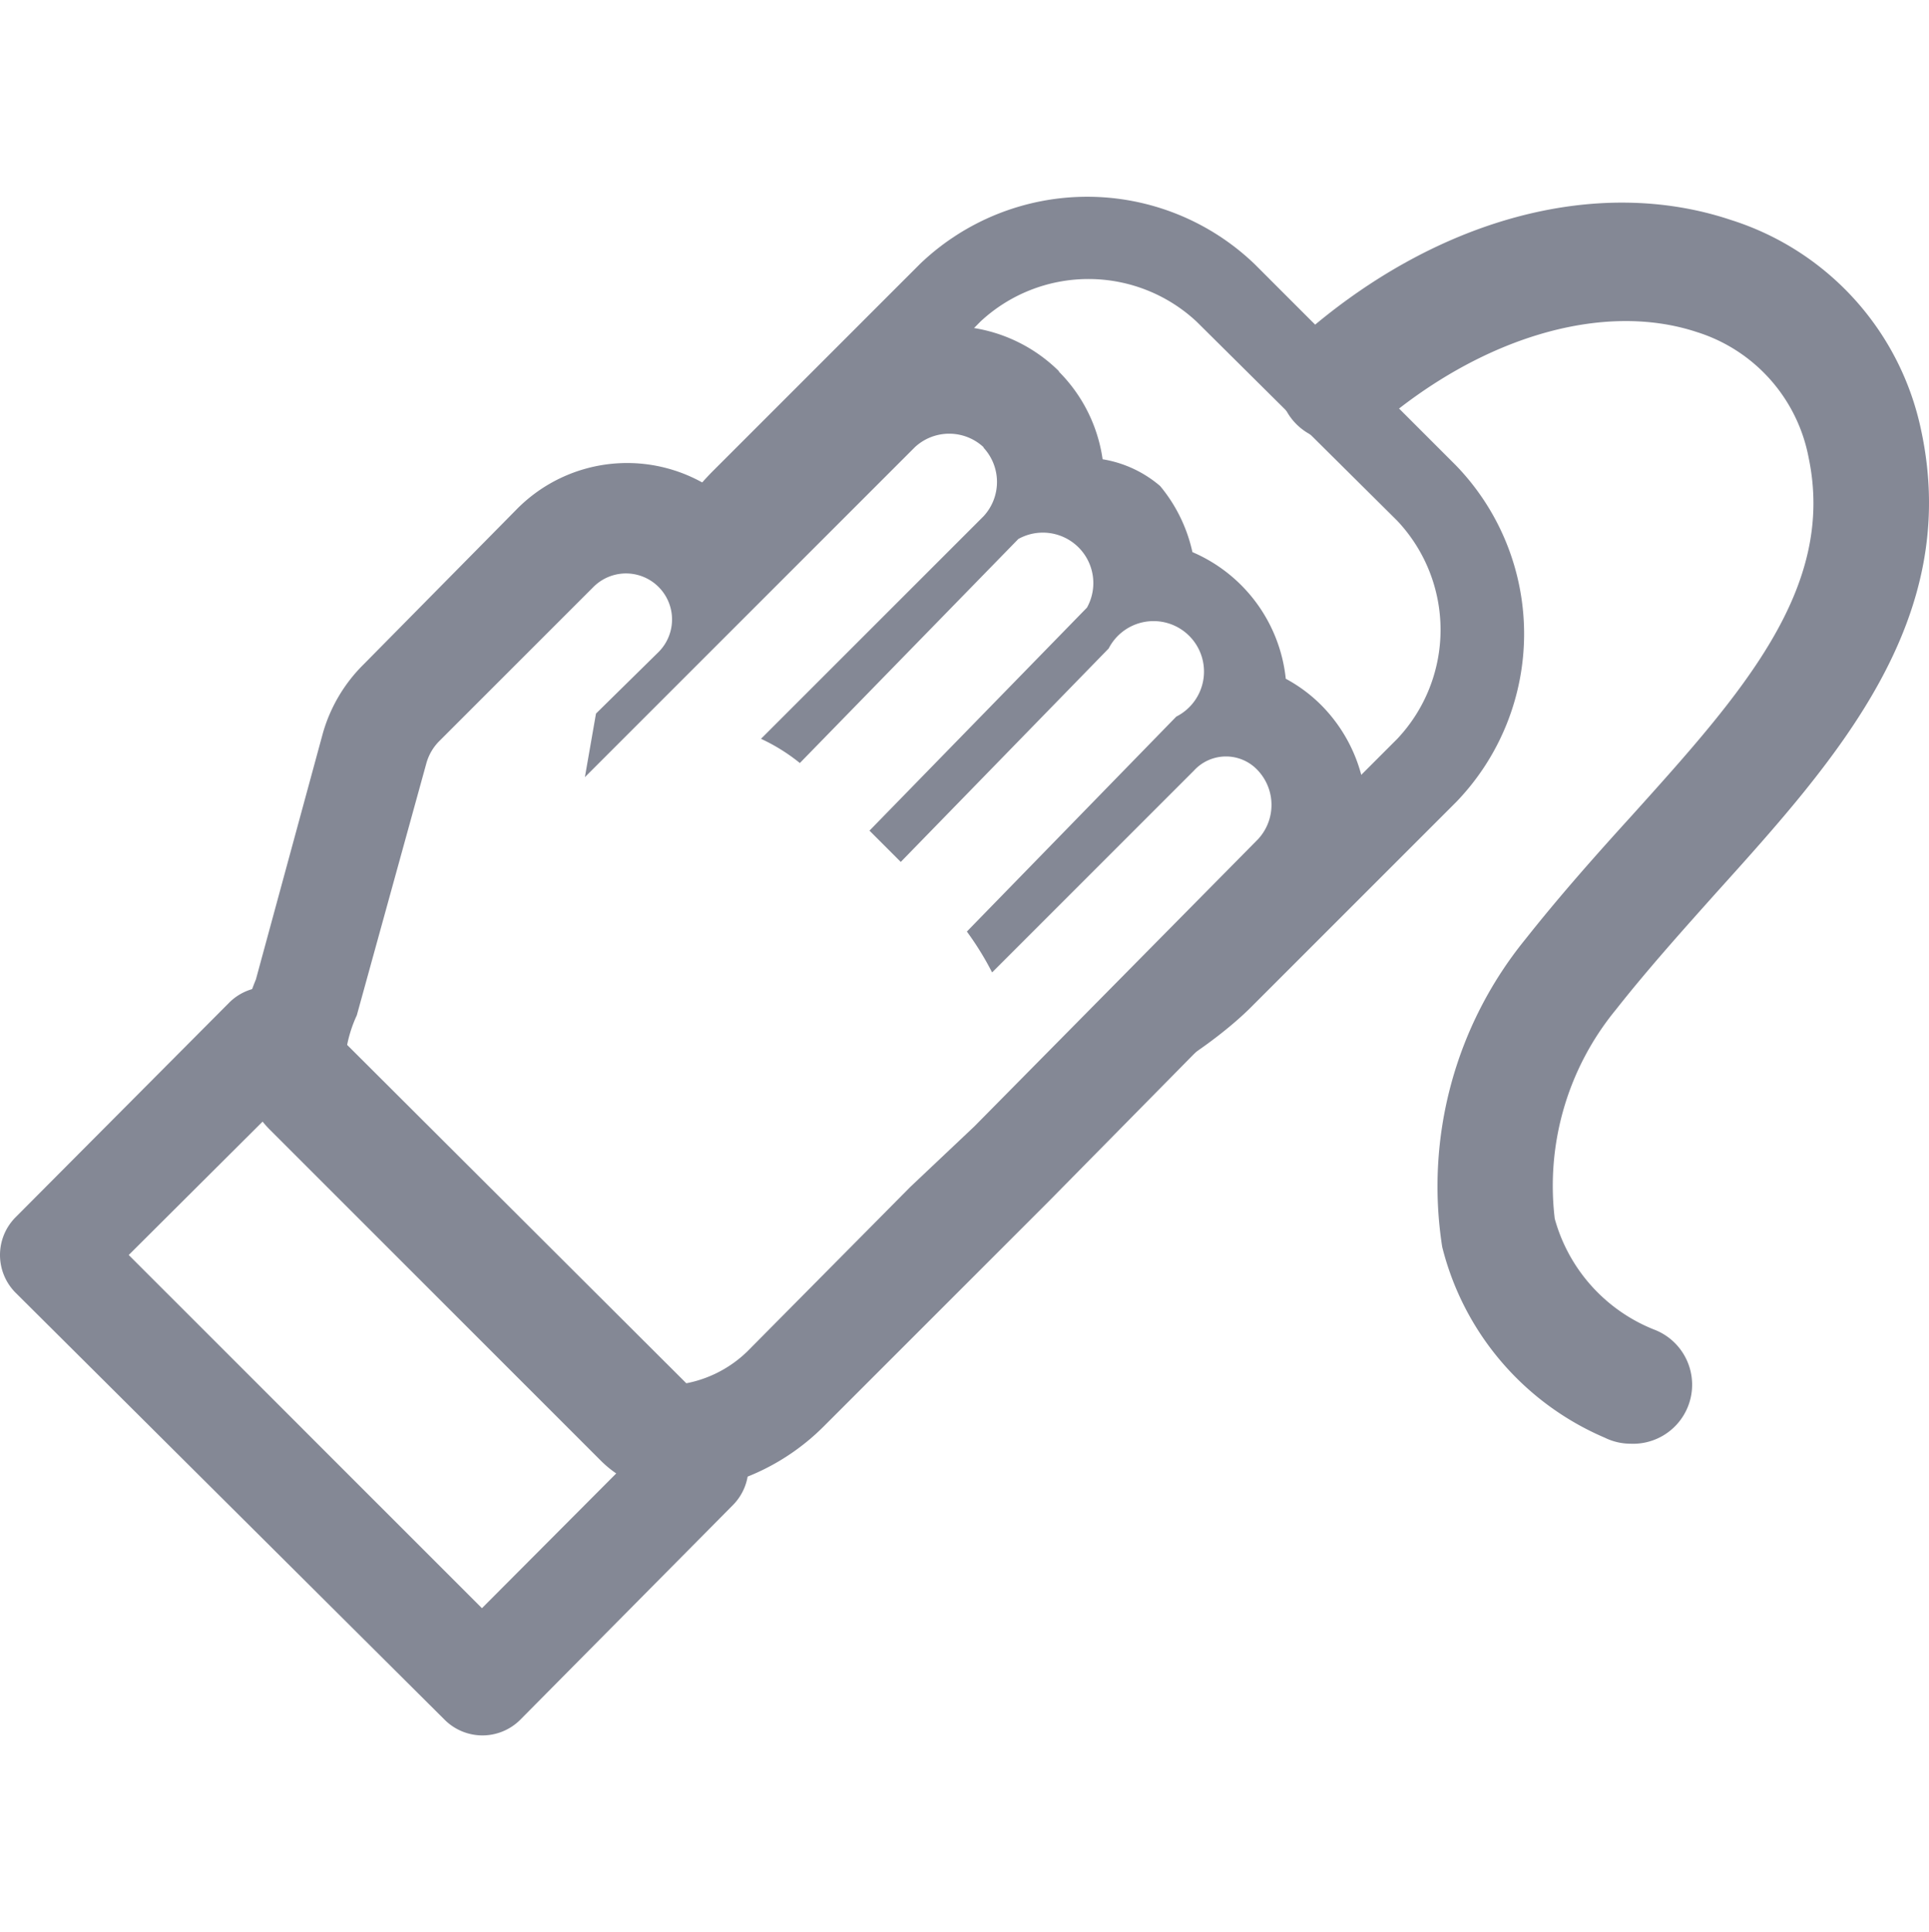 <?xml version="1.0" encoding="UTF-8" standalone="no"?>
<svg
   xmlns:dc="http://purl.org/dc/elements/1.1/"
   xmlns:cc="http://creativecommons.org/ns#"
   xmlns:rdf="http://www.w3.org/1999/02/22-rdf-syntax-ns#"
   xmlns:svg="http://www.w3.org/2000/svg"
   xmlns="http://www.w3.org/2000/svg"
   xmlns:sodipodi="http://sodipodi.sourceforge.net/DTD/sodipodi-0.dtd"
   xmlns:inkscape="http://www.inkscape.org/namespaces/inkscape"
   id="mouse"
   viewBox="0 0 38.228 38.293"
   version="1.1"
   sodipodi:docname="mouse_icon_disabled.svg"
   width="38.228"
   height="38.293"
   inkscape:version="0.92.1 r15371">
  <sodipodi:namedview
     pagecolor="#ffffff"
     bordercolor="#666666"
     borderopacity="1"
     objecttolerance="10"
     gridtolerance="10"
     guidetolerance="10"
     inkscape:pageopacity="0"
     inkscape:pageshadow="2"
     inkscape:window-width="1196"
     inkscape:window-height="669"
     id="namedview3731"
     showgrid="false"
     inkscape:pagecheckerboard="true"
     inkscape:zoom="5.3636364"
     inkscape:cx="20.760087"
     inkscape:cy="12.211613"
     inkscape:window-x="281"
     inkscape:window-y="283"
     inkscape:window-maximized="0"
     inkscape:current-layer="mouse"
     fit-margin-top="3.9"
     fit-margin-bottom="3.9"
     fit-margin-left="0"
     fit-margin-right="0" />
  <defs
     id="defs3706">
    <clipPath
       id="clip-path">
      <polygon
         points="30.87,5.33 28.23,5.83 22.8,4.3 18.92,7.24 9.96,3.31 29,-5.98 42.56,8.54 26.94,20.62 29.12,14.45 "
         style="fill:none"
         id="polygon3703" />
    </clipPath>
  </defs>
  <title
     id="title3708">mouse_icon</title>
  <path
     d="m 0.311,25.622 a 1.06,1.06 0 0 1 0,-1.5 l 4.23,-4.25 a 1.06,1.06 0 0 1 1.5,0 l 8.48,8.46 v 0 a 1.06,1.06 0 0 1 0,1.5 l -4.21,4.25 a 1.06,1.06 0 0 1 -1.5,0 z m 5,-3.5 -2.76,2.75 7,7 2.73,-2.74 -7,-7 z"
     style="fill:#848895;fill-opacity:1"
     id="path3710"
     inkscape:connector-curvature="0" />
  <path
     d="m 19.491,8.872 a 1,1 0 0 1 0,1.36 l -4.41,4.41 a 3.68,3.68 0 0 1 0.77,0.48 l 4.33,-4.44 a 1,1 0 0 1 1.36,1.36 l -4.31,4.42 0.62,0.62 4.12,-4.23 a 1,1 0 1 1 1.34,1.35 l -4.15,4.26 a 6,6 0 0 1 0.5,0.81 l 4,-4 a 0.86,0.86 0 0 1 1.27,0 1,1 0 0 1 0,1.36 l -5.62,5.69 -1.27,1.2 -3.23,3.26 a 2.38,2.38 0 0 1 -1.39,0.66 l -6.57,-6.56 a 2.59,2.59 0 0 1 0.22,-0.76 l 1.38,-5 a 1,1 0 0 1 0.26,-0.44 l 3.05,-3.05 a 0.912,0.912 0 1 1 1.29,1.29 l -1.24,1.22 -0.22,1.26 6.54,-6.54 a 1,1 0 0 1 1.36,0 m 1.5,-1.5 a 3.09,3.09 0 0 0 -4.36,0 l -2.4,2.4 a 3.07,3.07 0 0 0 -4,0.34 l -3.02,3.06 a 3.12,3.12 0 0 0 -0.81,1.36 l -1.33,4.89 a 4.74,4.74 0 0 0 -0.32,1.19 2.12,2.12 0 0 0 0.6,1.79 v 0 l 6.56,6.56 a 2.12,2.12 0 0 0 1.78,0.6 4.48,4.48 0 0 0 2.62,-1.27 l 3.23,-3.23 1.23,-1.23 5.41,-5.49 a 3.09,3.09 0 0 0 0,-4.36 3,3 0 0 0 -0.7,-0.52 3.08,3.08 0 0 0 -1.85,-2.51 3.08,3.08 0 0 0 -0.64,-1.31 2.33,2.33 0 0 0 -1.14,-0.53 3.07,3.07 0 0 0 -0.87,-1.74 z"
     style="fill:#848895;fill-opacity:1"
     id="path3712"
     inkscape:connector-curvature="0" />
  <g
     clip-path="url(#clip-path)"
     id="g3716"
     transform="translate(-4.689,3.522)"
     style="fill:#848895;fill-opacity:1">
    <path
       d="M 18.34,16.84 A 9,9 0 0 1 16.4,14 c -1.14,-2.88 1,-6.75 2.41,-8.18 l 4.11,-4.11 a 4.79,4.79 0 0 1 6.63,0 l 4,4 a 4.8,4.8 0 0 1 0,6.66 l -4.1,4.1 c -1.44,1.41 -5.3,3.56 -8.17,2.42 a 9,9 0 0 1 -2.9,-1.95 z M 32.34,6.76 28.4,2.85 a 3.14,3.14 0 0 0 -4.28,0 L 20,7 c -1.32,1.35 -2.78,4.51 -2,6.37 a 7.43,7.43 0 0 0 3.92,3.91 c 1.84,0.73 5,-0.73 6.36,-2.06 l 4.1,-4.1 a 3.15,3.15 0 0 0 0,-4.32 z"
       style="fill:#848895;fill-opacity:1"
       id="path3714"
       inkscape:connector-curvature="0" />
  </g>
  <path
     d="m 32.311,28.612 a 1.16,1.16 0 0 1 -0.51,-0.12 5.58,5.58 0 0 1 -3.22,-3.78 7.76,7.76 0 0 1 1.65,-6.1 c 0.68,-0.86 1.4,-1.67 2.1,-2.44 2.18,-2.42 4.06,-4.51 3.51,-7.11 a 3.24,3.24 0 0 0 -2.21,-2.48 c -1.87,-0.62 -4.3,0.1 -6.35,1.88 a 1.166,1.166 0 1 1 -1.53,-1.76 c 2.66,-2.36 5.88,-3.24 8.56,-2.34 a 5.56,5.56 0 0 1 3.76,4.16 c 0.81,3.76 -1.66,6.51 -4.05,9.16 -0.67,0.75 -1.37,1.53 -2,2.33 a 5.5,5.5 0 0 0 -1.21,4.14 3.31,3.31 0 0 0 2,2.21 1.17,1.17 0 0 1 -0.5,2.25 z"
     style="fill:#848895;fill-opacity:1"
     id="path3718"
     inkscape:connector-curvature="0" />
</svg>
